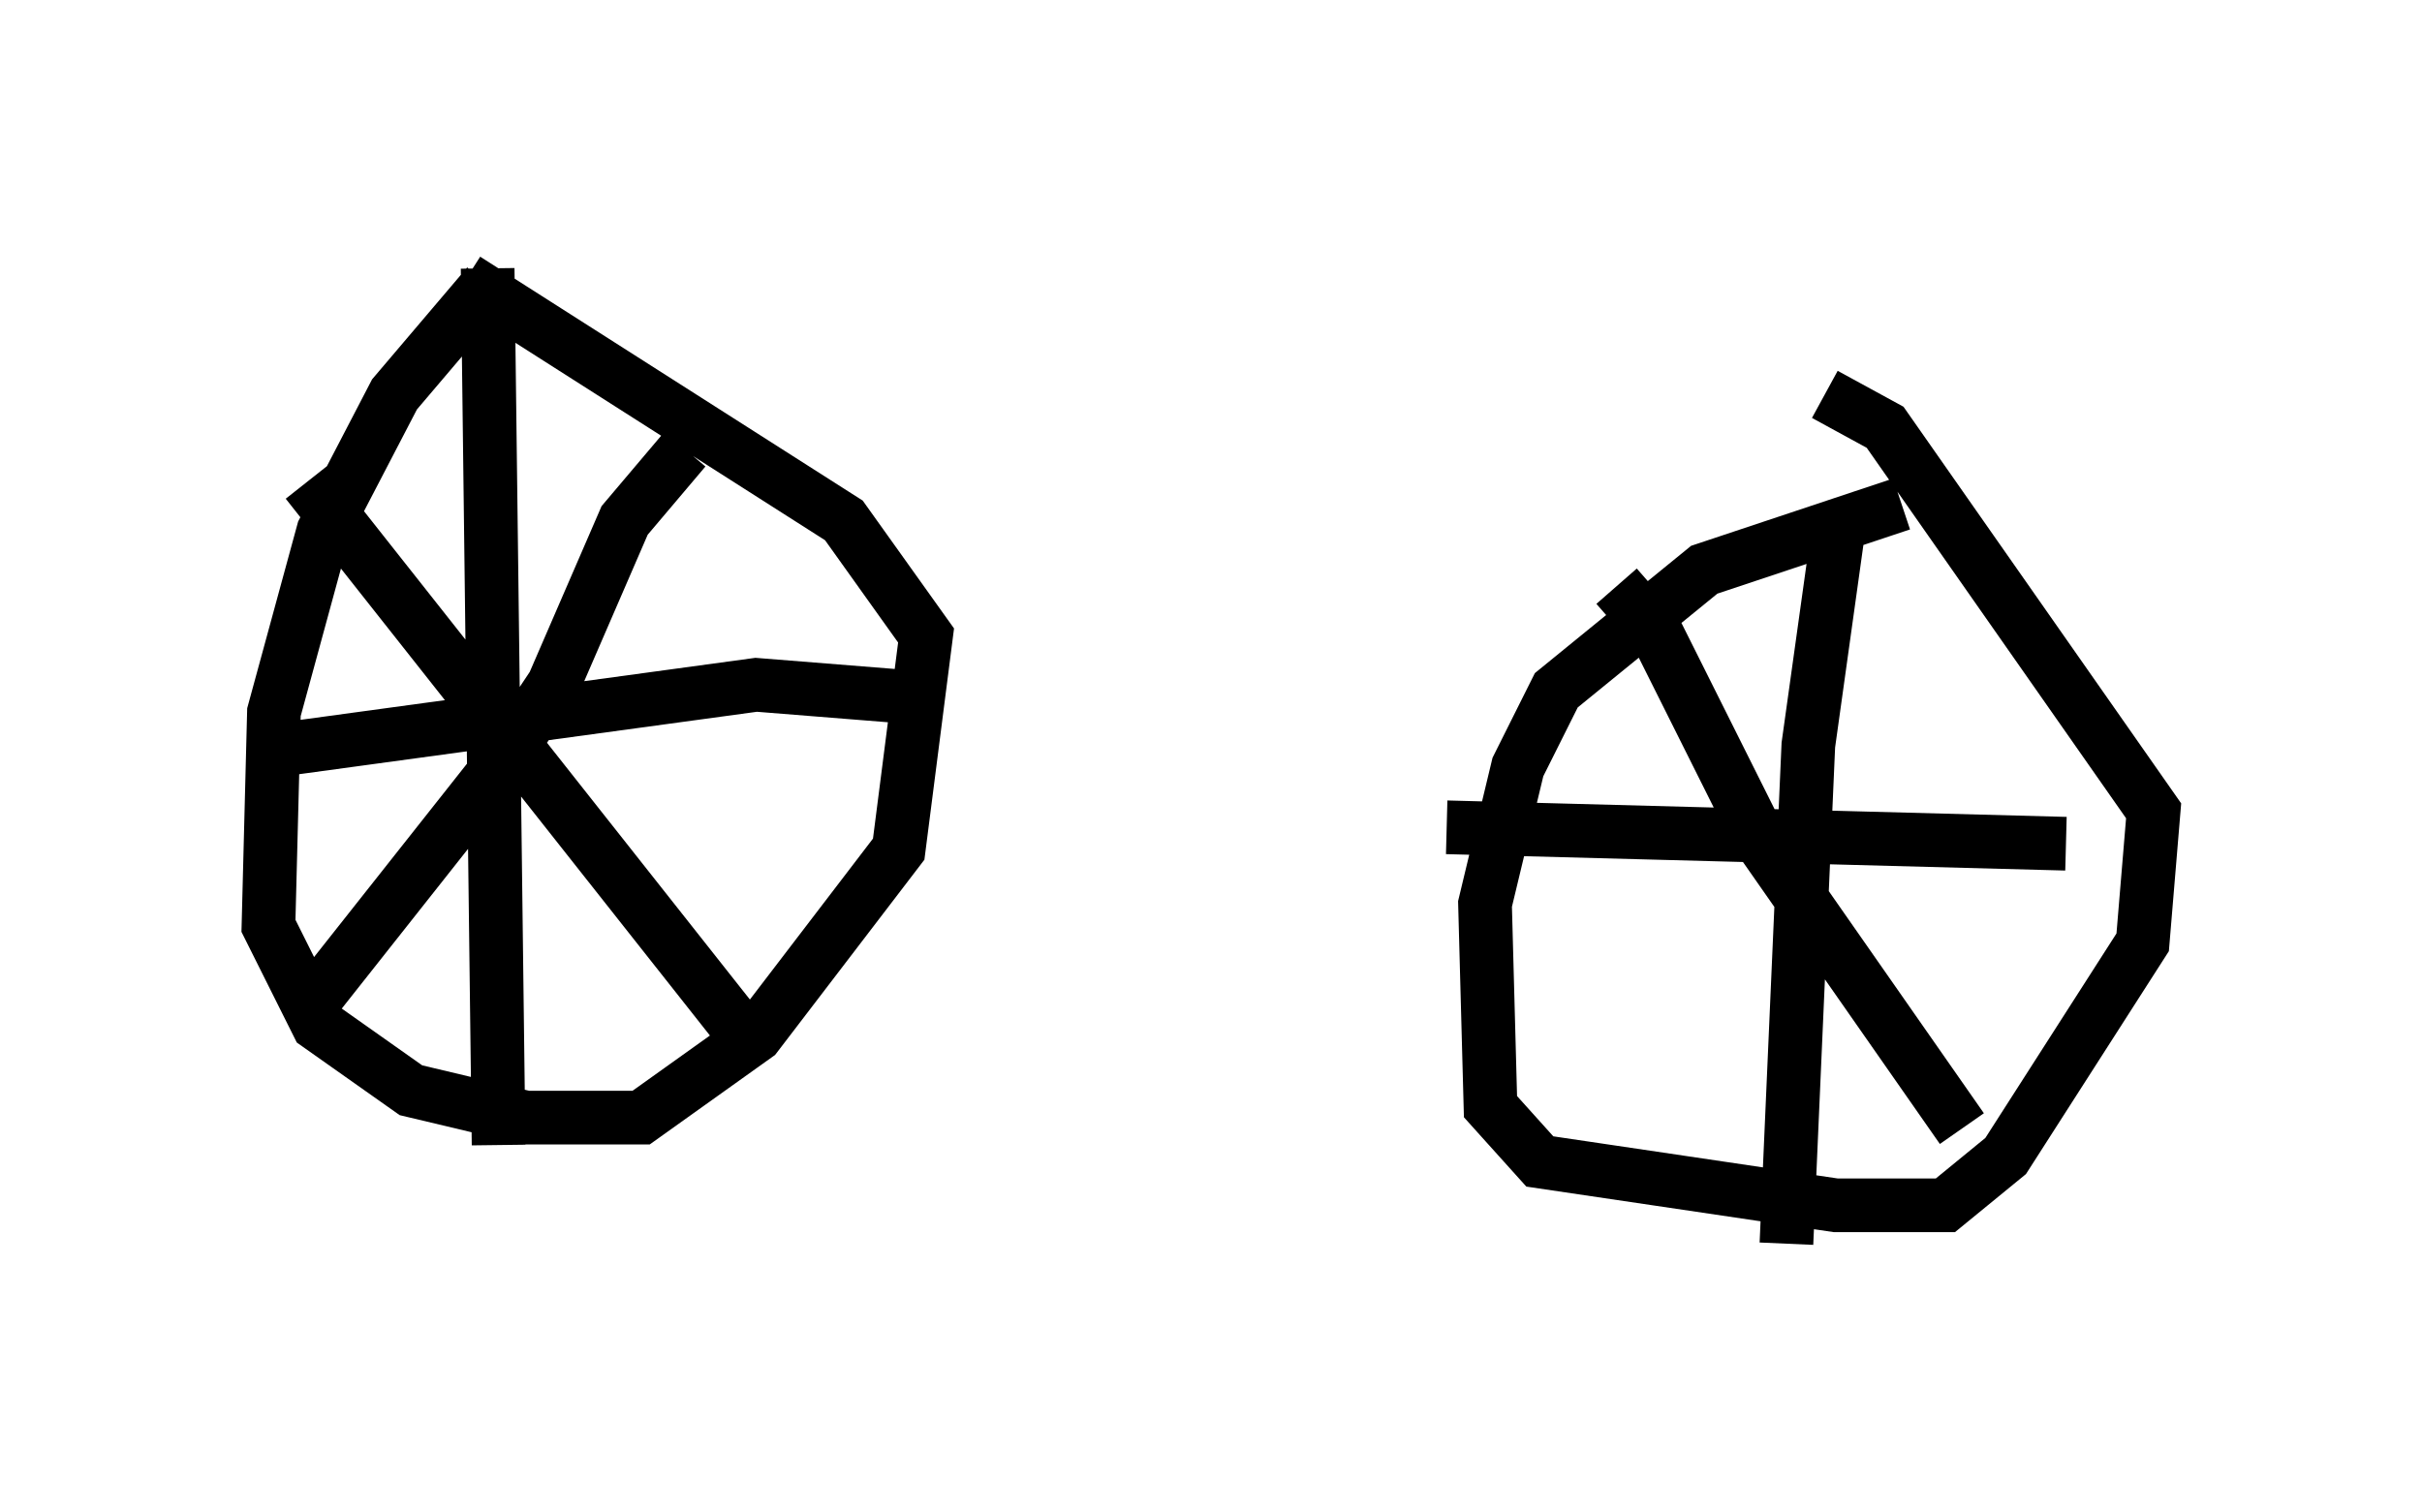 <?xml version="1.0" encoding="utf-8" ?>
<svg baseProfile="full" height="28.171" version="1.1" width="45.117" xmlns="http://www.w3.org/2000/svg" xmlns:ev="http://www.w3.org/2001/xml-events" xmlns:xlink="http://www.w3.org/1999/xlink"><defs /><rect fill="white" height="28.171" width="45.117" x="0" y="0" /><path d="M9.594, 5.102 m-0.51, 0.204 l-1.735, 2.042 -1.327, 2.552 l-0.919, 3.369 -0.102, 3.981 l0.919, 1.838 1.735, 1.225 l2.144, 0.51 2.144, 0.0 l2.144, -1.531 2.654, -3.471 l0.51, -3.981 -1.531, -2.144 l-7.044, -4.492 m0.408, -0.204 l0.204, 16.334 m-4.185, -7.35 l8.983, -1.225 2.552, 0.204 m-10.923, -3.981 l8.065, 10.208 m-7.963, -0.51 l3.471, -4.39 1.021, -1.531 l1.327, -3.063 1.123, -1.327 m22.663, 1.021 l-3.675, 1.225 -2.756, 2.246 l-0.715, 1.429 -0.613, 2.552 l0.102, 3.777 0.919, 1.021 l5.513, 0.817 2.042, 0.0 l1.123, -0.919 2.552, -3.981 l0.204, -2.45 -5.002, -7.146 l-1.123, -0.613 m0.306, 2.144 l-0.613, 4.39 -0.408, 9.29 m-6.329, -7.758 l11.536, 0.306 m-8.371, -4.798 l0.715, 0.817 1.94, 3.879 l3.777, 5.41 " fill="none" stroke="black" stroke-width="1" /></svg>